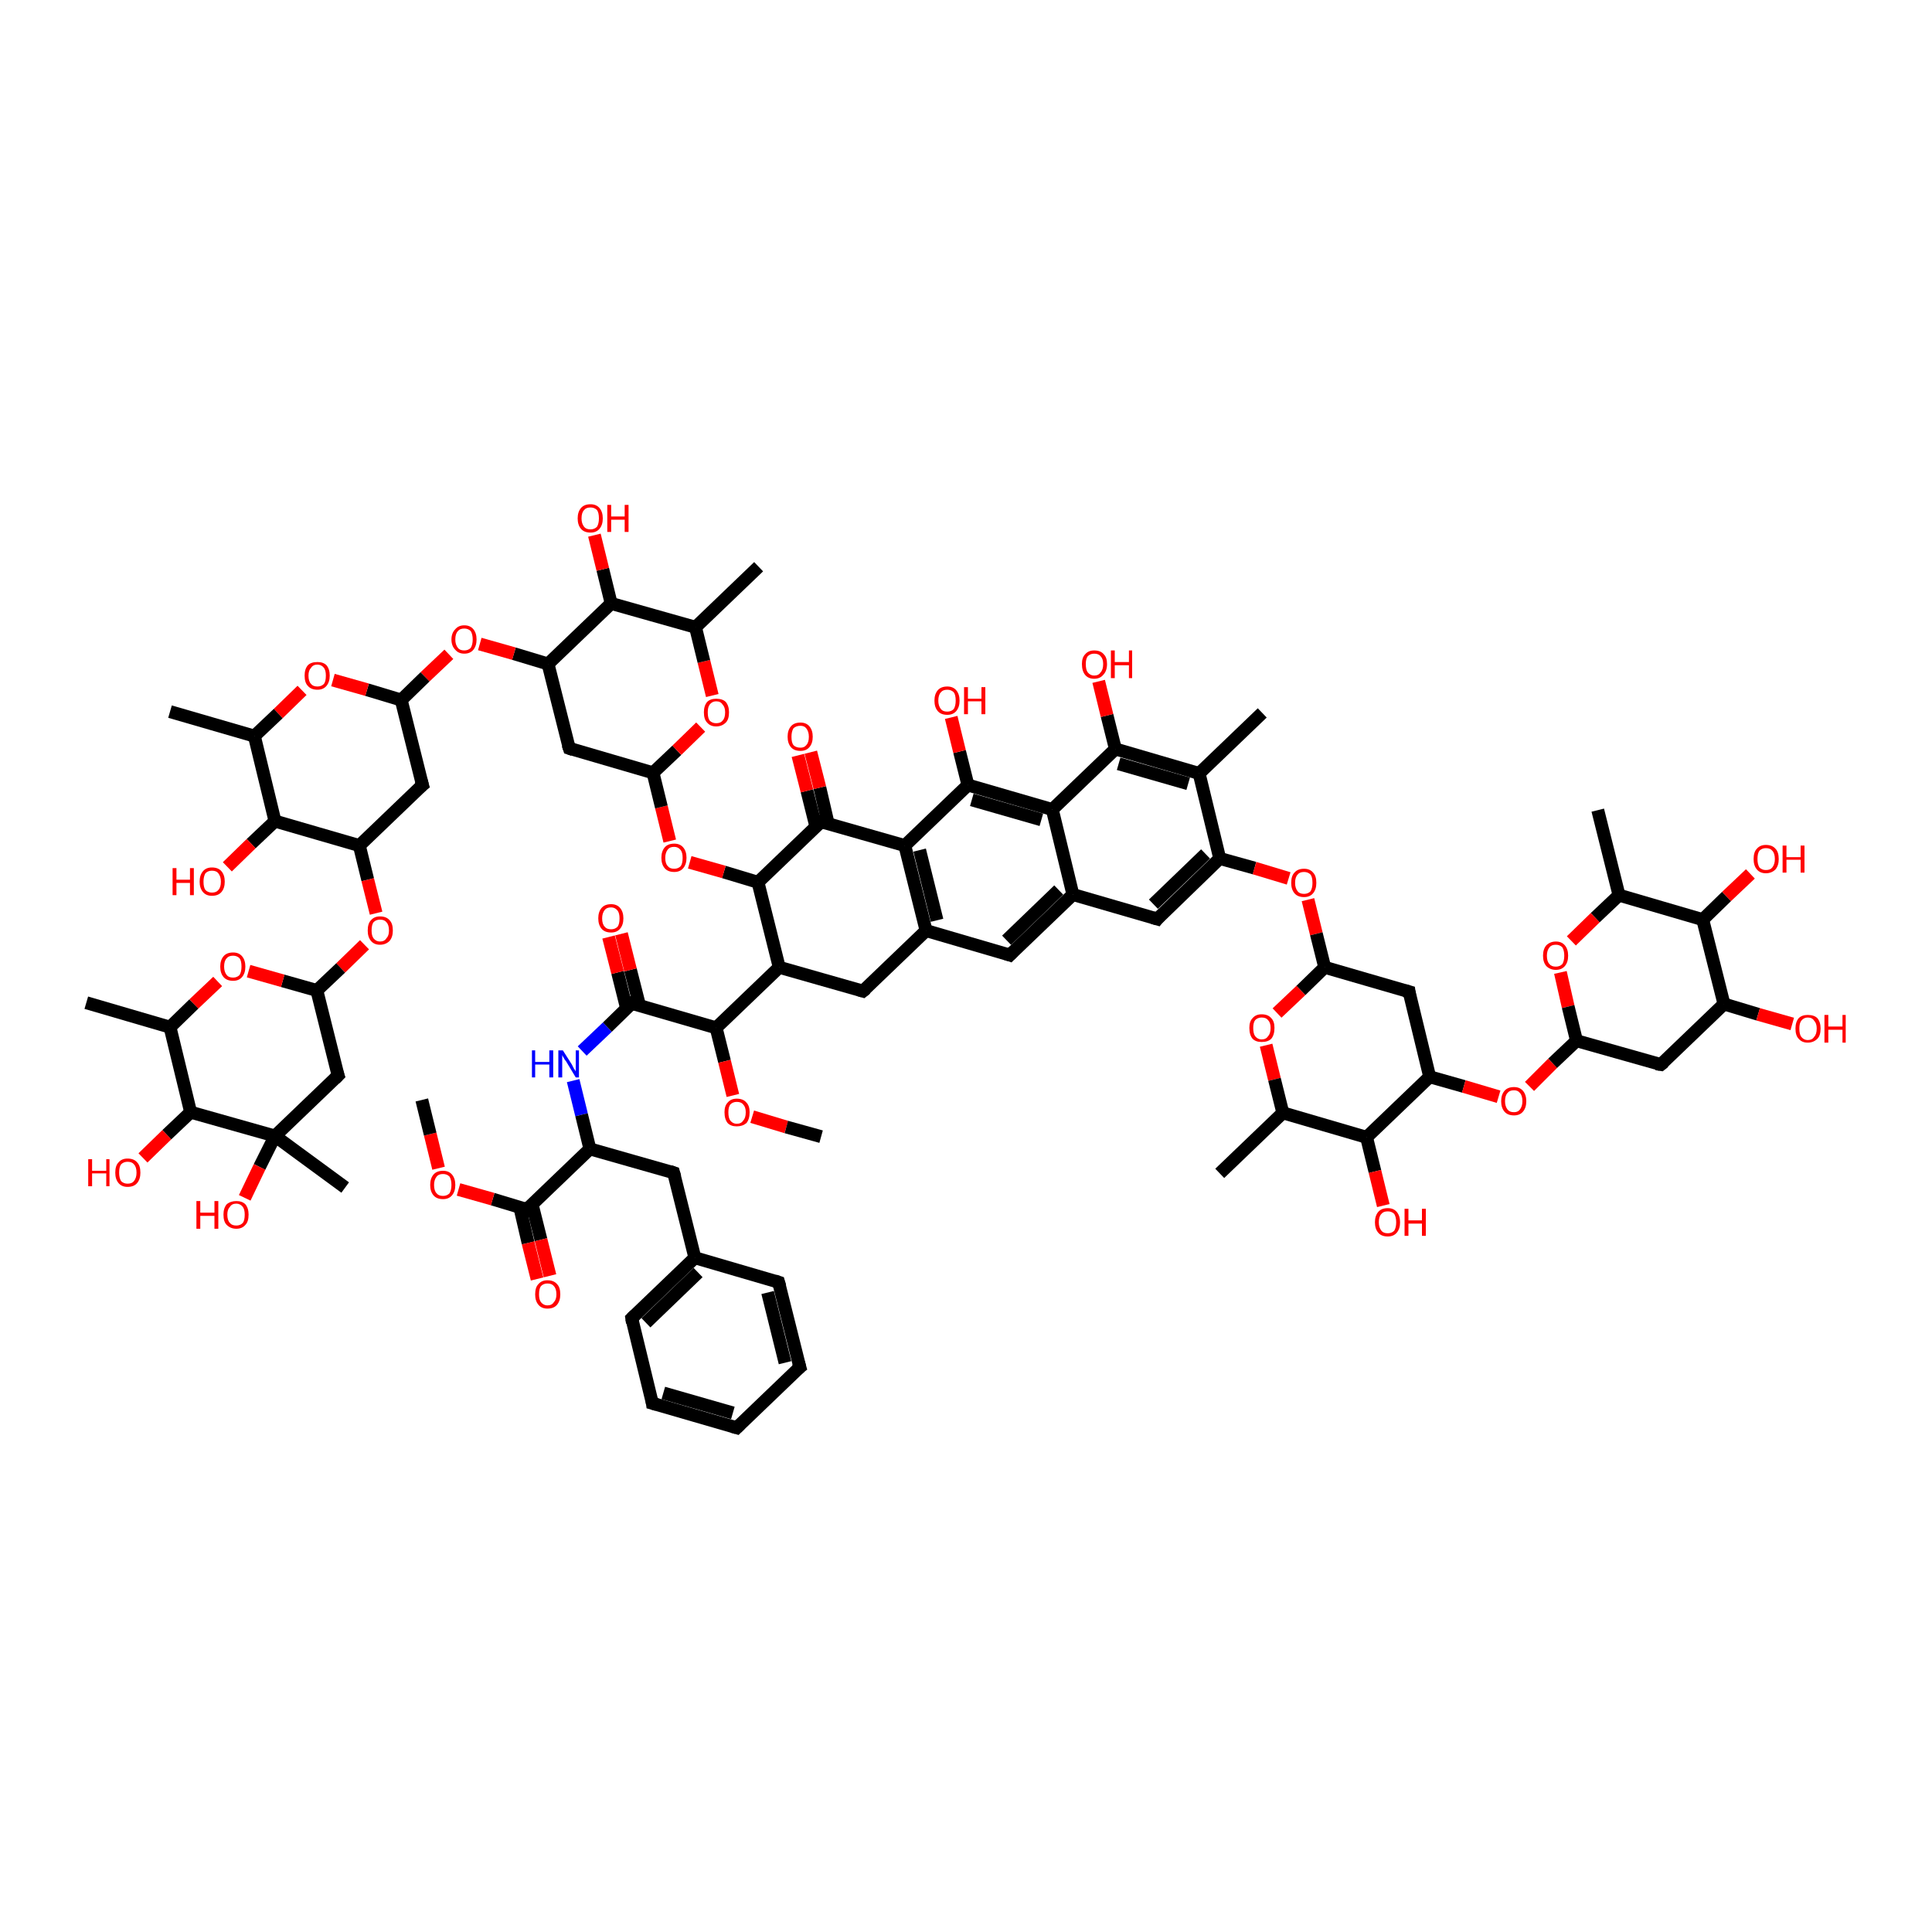 <?xml version='1.0' encoding='iso-8859-1'?>
<svg version='1.1' baseProfile='full'
              xmlns='http://www.w3.org/2000/svg'
                      xmlns:rdkit='http://www.rdkit.org/xml'
                      xmlns:xlink='http://www.w3.org/1999/xlink'
                  xml:space='preserve'
width='300px' height='300px' viewBox='0 0 300 300'>
<!-- END OF HEADER -->
<rect style='opacity:1.0;fill:#FFFFFF;stroke:none' width='300.0' height='300.0' x='0.0' y='0.0'> </rect>
<path class='bond-0 atom-0 atom-1' d='M 121.0,150.2 L 134.0,153.9' style='fill:none;fill-rule:evenodd;stroke:#000000;stroke-width:2.0px;stroke-linecap:butt;stroke-linejoin:miter;stroke-opacity:1' />
<path class='bond-1 atom-1 atom-2' d='M 134.0,153.9 L 143.8,144.5' style='fill:none;fill-rule:evenodd;stroke:#000000;stroke-width:2.0px;stroke-linecap:butt;stroke-linejoin:miter;stroke-opacity:1' />
<path class='bond-2 atom-2 atom-3' d='M 143.8,144.5 L 140.5,131.3' style='fill:none;fill-rule:evenodd;stroke:#000000;stroke-width:2.0px;stroke-linecap:butt;stroke-linejoin:miter;stroke-opacity:1' />
<path class='bond-2 atom-2 atom-3' d='M 145.5,142.9 L 142.8,132.0' style='fill:none;fill-rule:evenodd;stroke:#000000;stroke-width:2.0px;stroke-linecap:butt;stroke-linejoin:miter;stroke-opacity:1' />
<path class='bond-3 atom-3 atom-4' d='M 140.5,131.3 L 127.5,127.6' style='fill:none;fill-rule:evenodd;stroke:#000000;stroke-width:2.0px;stroke-linecap:butt;stroke-linejoin:miter;stroke-opacity:1' />
<path class='bond-4 atom-4 atom-5' d='M 128.6,127.9 L 127.3,122.3' style='fill:none;fill-rule:evenodd;stroke:#000000;stroke-width:2.0px;stroke-linecap:butt;stroke-linejoin:miter;stroke-opacity:1' />
<path class='bond-4 atom-4 atom-5' d='M 127.3,122.3 L 125.9,116.8' style='fill:none;fill-rule:evenodd;stroke:#FF0000;stroke-width:2.0px;stroke-linecap:butt;stroke-linejoin:miter;stroke-opacity:1' />
<path class='bond-4 atom-4 atom-5' d='M 126.7,128.4 L 125.3,122.8' style='fill:none;fill-rule:evenodd;stroke:#000000;stroke-width:2.0px;stroke-linecap:butt;stroke-linejoin:miter;stroke-opacity:1' />
<path class='bond-4 atom-4 atom-5' d='M 125.3,122.8 L 123.9,117.3' style='fill:none;fill-rule:evenodd;stroke:#FF0000;stroke-width:2.0px;stroke-linecap:butt;stroke-linejoin:miter;stroke-opacity:1' />
<path class='bond-5 atom-4 atom-6' d='M 127.5,127.6 L 117.7,137.0' style='fill:none;fill-rule:evenodd;stroke:#000000;stroke-width:2.0px;stroke-linecap:butt;stroke-linejoin:miter;stroke-opacity:1' />
<path class='bond-6 atom-6 atom-7' d='M 117.7,137.0 L 112.4,135.4' style='fill:none;fill-rule:evenodd;stroke:#000000;stroke-width:2.0px;stroke-linecap:butt;stroke-linejoin:miter;stroke-opacity:1' />
<path class='bond-6 atom-6 atom-7' d='M 112.4,135.4 L 107.1,133.9' style='fill:none;fill-rule:evenodd;stroke:#FF0000;stroke-width:2.0px;stroke-linecap:butt;stroke-linejoin:miter;stroke-opacity:1' />
<path class='bond-7 atom-7 atom-8' d='M 104.0,130.6 L 102.7,125.3' style='fill:none;fill-rule:evenodd;stroke:#FF0000;stroke-width:2.0px;stroke-linecap:butt;stroke-linejoin:miter;stroke-opacity:1' />
<path class='bond-7 atom-7 atom-8' d='M 102.7,125.3 L 101.4,120.0' style='fill:none;fill-rule:evenodd;stroke:#000000;stroke-width:2.0px;stroke-linecap:butt;stroke-linejoin:miter;stroke-opacity:1' />
<path class='bond-8 atom-8 atom-9' d='M 101.4,120.0 L 105.1,116.5' style='fill:none;fill-rule:evenodd;stroke:#000000;stroke-width:2.0px;stroke-linecap:butt;stroke-linejoin:miter;stroke-opacity:1' />
<path class='bond-8 atom-8 atom-9' d='M 105.1,116.5 L 108.8,112.9' style='fill:none;fill-rule:evenodd;stroke:#FF0000;stroke-width:2.0px;stroke-linecap:butt;stroke-linejoin:miter;stroke-opacity:1' />
<path class='bond-9 atom-9 atom-10' d='M 110.6,108.0 L 109.3,102.7' style='fill:none;fill-rule:evenodd;stroke:#FF0000;stroke-width:2.0px;stroke-linecap:butt;stroke-linejoin:miter;stroke-opacity:1' />
<path class='bond-9 atom-9 atom-10' d='M 109.3,102.7 L 108.0,97.4' style='fill:none;fill-rule:evenodd;stroke:#000000;stroke-width:2.0px;stroke-linecap:butt;stroke-linejoin:miter;stroke-opacity:1' />
<path class='bond-10 atom-10 atom-11' d='M 108.0,97.4 L 117.8,88.0' style='fill:none;fill-rule:evenodd;stroke:#000000;stroke-width:2.0px;stroke-linecap:butt;stroke-linejoin:miter;stroke-opacity:1' />
<path class='bond-11 atom-10 atom-12' d='M 108.0,97.4 L 94.9,93.7' style='fill:none;fill-rule:evenodd;stroke:#000000;stroke-width:2.0px;stroke-linecap:butt;stroke-linejoin:miter;stroke-opacity:1' />
<path class='bond-12 atom-12 atom-13' d='M 94.9,93.7 L 85.1,103.1' style='fill:none;fill-rule:evenodd;stroke:#000000;stroke-width:2.0px;stroke-linecap:butt;stroke-linejoin:miter;stroke-opacity:1' />
<path class='bond-13 atom-13 atom-14' d='M 85.1,103.1 L 88.4,116.2' style='fill:none;fill-rule:evenodd;stroke:#000000;stroke-width:2.0px;stroke-linecap:butt;stroke-linejoin:miter;stroke-opacity:1' />
<path class='bond-14 atom-13 atom-15' d='M 85.1,103.1 L 79.8,101.5' style='fill:none;fill-rule:evenodd;stroke:#000000;stroke-width:2.0px;stroke-linecap:butt;stroke-linejoin:miter;stroke-opacity:1' />
<path class='bond-14 atom-13 atom-15' d='M 79.8,101.5 L 74.5,100.0' style='fill:none;fill-rule:evenodd;stroke:#FF0000;stroke-width:2.0px;stroke-linecap:butt;stroke-linejoin:miter;stroke-opacity:1' />
<path class='bond-15 atom-15 atom-16' d='M 69.7,101.6 L 66.0,105.1' style='fill:none;fill-rule:evenodd;stroke:#FF0000;stroke-width:2.0px;stroke-linecap:butt;stroke-linejoin:miter;stroke-opacity:1' />
<path class='bond-15 atom-15 atom-16' d='M 66.0,105.1 L 62.3,108.7' style='fill:none;fill-rule:evenodd;stroke:#000000;stroke-width:2.0px;stroke-linecap:butt;stroke-linejoin:miter;stroke-opacity:1' />
<path class='bond-16 atom-16 atom-17' d='M 62.3,108.7 L 57.0,107.1' style='fill:none;fill-rule:evenodd;stroke:#000000;stroke-width:2.0px;stroke-linecap:butt;stroke-linejoin:miter;stroke-opacity:1' />
<path class='bond-16 atom-16 atom-17' d='M 57.0,107.1 L 51.7,105.6' style='fill:none;fill-rule:evenodd;stroke:#FF0000;stroke-width:2.0px;stroke-linecap:butt;stroke-linejoin:miter;stroke-opacity:1' />
<path class='bond-17 atom-17 atom-18' d='M 46.9,107.2 L 43.2,110.8' style='fill:none;fill-rule:evenodd;stroke:#FF0000;stroke-width:2.0px;stroke-linecap:butt;stroke-linejoin:miter;stroke-opacity:1' />
<path class='bond-17 atom-17 atom-18' d='M 43.2,110.8 L 39.5,114.3' style='fill:none;fill-rule:evenodd;stroke:#000000;stroke-width:2.0px;stroke-linecap:butt;stroke-linejoin:miter;stroke-opacity:1' />
<path class='bond-18 atom-18 atom-19' d='M 39.5,114.3 L 26.4,110.5' style='fill:none;fill-rule:evenodd;stroke:#000000;stroke-width:2.0px;stroke-linecap:butt;stroke-linejoin:miter;stroke-opacity:1' />
<path class='bond-19 atom-18 atom-20' d='M 39.5,114.3 L 42.7,127.5' style='fill:none;fill-rule:evenodd;stroke:#000000;stroke-width:2.0px;stroke-linecap:butt;stroke-linejoin:miter;stroke-opacity:1' />
<path class='bond-20 atom-20 atom-21' d='M 42.7,127.5 L 39.0,131.0' style='fill:none;fill-rule:evenodd;stroke:#000000;stroke-width:2.0px;stroke-linecap:butt;stroke-linejoin:miter;stroke-opacity:1' />
<path class='bond-20 atom-20 atom-21' d='M 39.0,131.0 L 35.3,134.6' style='fill:none;fill-rule:evenodd;stroke:#FF0000;stroke-width:2.0px;stroke-linecap:butt;stroke-linejoin:miter;stroke-opacity:1' />
<path class='bond-21 atom-20 atom-22' d='M 42.7,127.5 L 55.8,131.3' style='fill:none;fill-rule:evenodd;stroke:#000000;stroke-width:2.0px;stroke-linecap:butt;stroke-linejoin:miter;stroke-opacity:1' />
<path class='bond-22 atom-22 atom-23' d='M 55.8,131.3 L 65.6,121.9' style='fill:none;fill-rule:evenodd;stroke:#000000;stroke-width:2.0px;stroke-linecap:butt;stroke-linejoin:miter;stroke-opacity:1' />
<path class='bond-23 atom-22 atom-24' d='M 55.8,131.3 L 57.1,136.6' style='fill:none;fill-rule:evenodd;stroke:#000000;stroke-width:2.0px;stroke-linecap:butt;stroke-linejoin:miter;stroke-opacity:1' />
<path class='bond-23 atom-22 atom-24' d='M 57.1,136.6 L 58.4,141.8' style='fill:none;fill-rule:evenodd;stroke:#FF0000;stroke-width:2.0px;stroke-linecap:butt;stroke-linejoin:miter;stroke-opacity:1' />
<path class='bond-24 atom-24 atom-25' d='M 56.6,146.7 L 52.9,150.3' style='fill:none;fill-rule:evenodd;stroke:#FF0000;stroke-width:2.0px;stroke-linecap:butt;stroke-linejoin:miter;stroke-opacity:1' />
<path class='bond-24 atom-24 atom-25' d='M 52.9,150.3 L 49.2,153.8' style='fill:none;fill-rule:evenodd;stroke:#000000;stroke-width:2.0px;stroke-linecap:butt;stroke-linejoin:miter;stroke-opacity:1' />
<path class='bond-25 atom-25 atom-26' d='M 49.2,153.8 L 43.9,152.3' style='fill:none;fill-rule:evenodd;stroke:#000000;stroke-width:2.0px;stroke-linecap:butt;stroke-linejoin:miter;stroke-opacity:1' />
<path class='bond-25 atom-25 atom-26' d='M 43.9,152.3 L 38.6,150.8' style='fill:none;fill-rule:evenodd;stroke:#FF0000;stroke-width:2.0px;stroke-linecap:butt;stroke-linejoin:miter;stroke-opacity:1' />
<path class='bond-26 atom-26 atom-27' d='M 33.8,152.4 L 30.1,155.9' style='fill:none;fill-rule:evenodd;stroke:#FF0000;stroke-width:2.0px;stroke-linecap:butt;stroke-linejoin:miter;stroke-opacity:1' />
<path class='bond-26 atom-26 atom-27' d='M 30.1,155.9 L 26.4,159.5' style='fill:none;fill-rule:evenodd;stroke:#000000;stroke-width:2.0px;stroke-linecap:butt;stroke-linejoin:miter;stroke-opacity:1' />
<path class='bond-27 atom-27 atom-28' d='M 26.4,159.5 L 13.4,155.7' style='fill:none;fill-rule:evenodd;stroke:#000000;stroke-width:2.0px;stroke-linecap:butt;stroke-linejoin:miter;stroke-opacity:1' />
<path class='bond-28 atom-27 atom-29' d='M 26.4,159.5 L 29.6,172.7' style='fill:none;fill-rule:evenodd;stroke:#000000;stroke-width:2.0px;stroke-linecap:butt;stroke-linejoin:miter;stroke-opacity:1' />
<path class='bond-29 atom-29 atom-30' d='M 29.6,172.7 L 25.9,176.2' style='fill:none;fill-rule:evenodd;stroke:#000000;stroke-width:2.0px;stroke-linecap:butt;stroke-linejoin:miter;stroke-opacity:1' />
<path class='bond-29 atom-29 atom-30' d='M 25.9,176.2 L 22.2,179.8' style='fill:none;fill-rule:evenodd;stroke:#FF0000;stroke-width:2.0px;stroke-linecap:butt;stroke-linejoin:miter;stroke-opacity:1' />
<path class='bond-30 atom-29 atom-31' d='M 29.6,172.7 L 42.7,176.4' style='fill:none;fill-rule:evenodd;stroke:#000000;stroke-width:2.0px;stroke-linecap:butt;stroke-linejoin:miter;stroke-opacity:1' />
<path class='bond-31 atom-31 atom-32' d='M 42.7,176.4 L 40.3,181.2' style='fill:none;fill-rule:evenodd;stroke:#000000;stroke-width:2.0px;stroke-linecap:butt;stroke-linejoin:miter;stroke-opacity:1' />
<path class='bond-31 atom-31 atom-32' d='M 40.3,181.2 L 38.0,186.0' style='fill:none;fill-rule:evenodd;stroke:#FF0000;stroke-width:2.0px;stroke-linecap:butt;stroke-linejoin:miter;stroke-opacity:1' />
<path class='bond-32 atom-31 atom-33' d='M 42.7,176.4 L 52.5,167.0' style='fill:none;fill-rule:evenodd;stroke:#000000;stroke-width:2.0px;stroke-linecap:butt;stroke-linejoin:miter;stroke-opacity:1' />
<path class='bond-33 atom-31 atom-34' d='M 42.7,176.4 L 53.6,184.4' style='fill:none;fill-rule:evenodd;stroke:#000000;stroke-width:2.0px;stroke-linecap:butt;stroke-linejoin:miter;stroke-opacity:1' />
<path class='bond-34 atom-12 atom-35' d='M 94.9,93.7 L 93.6,88.4' style='fill:none;fill-rule:evenodd;stroke:#000000;stroke-width:2.0px;stroke-linecap:butt;stroke-linejoin:miter;stroke-opacity:1' />
<path class='bond-34 atom-12 atom-35' d='M 93.6,88.4 L 92.3,83.1' style='fill:none;fill-rule:evenodd;stroke:#FF0000;stroke-width:2.0px;stroke-linecap:butt;stroke-linejoin:miter;stroke-opacity:1' />
<path class='bond-35 atom-3 atom-36' d='M 140.5,131.3 L 150.3,121.9' style='fill:none;fill-rule:evenodd;stroke:#000000;stroke-width:2.0px;stroke-linecap:butt;stroke-linejoin:miter;stroke-opacity:1' />
<path class='bond-36 atom-36 atom-37' d='M 150.3,121.9 L 163.4,125.7' style='fill:none;fill-rule:evenodd;stroke:#000000;stroke-width:2.0px;stroke-linecap:butt;stroke-linejoin:miter;stroke-opacity:1' />
<path class='bond-36 atom-36 atom-37' d='M 150.9,124.2 L 161.7,127.3' style='fill:none;fill-rule:evenodd;stroke:#000000;stroke-width:2.0px;stroke-linecap:butt;stroke-linejoin:miter;stroke-opacity:1' />
<path class='bond-37 atom-37 atom-38' d='M 163.4,125.7 L 173.2,116.3' style='fill:none;fill-rule:evenodd;stroke:#000000;stroke-width:2.0px;stroke-linecap:butt;stroke-linejoin:miter;stroke-opacity:1' />
<path class='bond-38 atom-38 atom-39' d='M 173.2,116.3 L 186.2,120.1' style='fill:none;fill-rule:evenodd;stroke:#000000;stroke-width:2.0px;stroke-linecap:butt;stroke-linejoin:miter;stroke-opacity:1' />
<path class='bond-38 atom-38 atom-39' d='M 173.7,118.6 L 184.5,121.7' style='fill:none;fill-rule:evenodd;stroke:#000000;stroke-width:2.0px;stroke-linecap:butt;stroke-linejoin:miter;stroke-opacity:1' />
<path class='bond-39 atom-39 atom-40' d='M 186.2,120.1 L 196.0,110.7' style='fill:none;fill-rule:evenodd;stroke:#000000;stroke-width:2.0px;stroke-linecap:butt;stroke-linejoin:miter;stroke-opacity:1' />
<path class='bond-40 atom-39 atom-41' d='M 186.2,120.1 L 189.4,133.3' style='fill:none;fill-rule:evenodd;stroke:#000000;stroke-width:2.0px;stroke-linecap:butt;stroke-linejoin:miter;stroke-opacity:1' />
<path class='bond-41 atom-41 atom-42' d='M 189.4,133.3 L 194.8,134.8' style='fill:none;fill-rule:evenodd;stroke:#000000;stroke-width:2.0px;stroke-linecap:butt;stroke-linejoin:miter;stroke-opacity:1' />
<path class='bond-41 atom-41 atom-42' d='M 194.8,134.8 L 200.1,136.4' style='fill:none;fill-rule:evenodd;stroke:#FF0000;stroke-width:2.0px;stroke-linecap:butt;stroke-linejoin:miter;stroke-opacity:1' />
<path class='bond-42 atom-42 atom-43' d='M 203.1,139.7 L 204.4,145.0' style='fill:none;fill-rule:evenodd;stroke:#FF0000;stroke-width:2.0px;stroke-linecap:butt;stroke-linejoin:miter;stroke-opacity:1' />
<path class='bond-42 atom-42 atom-43' d='M 204.4,145.0 L 205.7,150.2' style='fill:none;fill-rule:evenodd;stroke:#000000;stroke-width:2.0px;stroke-linecap:butt;stroke-linejoin:miter;stroke-opacity:1' />
<path class='bond-43 atom-43 atom-44' d='M 205.7,150.2 L 202.0,153.8' style='fill:none;fill-rule:evenodd;stroke:#000000;stroke-width:2.0px;stroke-linecap:butt;stroke-linejoin:miter;stroke-opacity:1' />
<path class='bond-43 atom-43 atom-44' d='M 202.0,153.8 L 198.3,157.3' style='fill:none;fill-rule:evenodd;stroke:#FF0000;stroke-width:2.0px;stroke-linecap:butt;stroke-linejoin:miter;stroke-opacity:1' />
<path class='bond-44 atom-44 atom-45' d='M 196.6,162.3 L 197.9,167.6' style='fill:none;fill-rule:evenodd;stroke:#FF0000;stroke-width:2.0px;stroke-linecap:butt;stroke-linejoin:miter;stroke-opacity:1' />
<path class='bond-44 atom-44 atom-45' d='M 197.9,167.6 L 199.2,172.8' style='fill:none;fill-rule:evenodd;stroke:#000000;stroke-width:2.0px;stroke-linecap:butt;stroke-linejoin:miter;stroke-opacity:1' />
<path class='bond-45 atom-45 atom-46' d='M 199.2,172.8 L 189.4,182.2' style='fill:none;fill-rule:evenodd;stroke:#000000;stroke-width:2.0px;stroke-linecap:butt;stroke-linejoin:miter;stroke-opacity:1' />
<path class='bond-46 atom-45 atom-47' d='M 199.2,172.8 L 212.2,176.6' style='fill:none;fill-rule:evenodd;stroke:#000000;stroke-width:2.0px;stroke-linecap:butt;stroke-linejoin:miter;stroke-opacity:1' />
<path class='bond-47 atom-47 atom-48' d='M 212.2,176.6 L 213.5,181.9' style='fill:none;fill-rule:evenodd;stroke:#000000;stroke-width:2.0px;stroke-linecap:butt;stroke-linejoin:miter;stroke-opacity:1' />
<path class='bond-47 atom-47 atom-48' d='M 213.5,181.9 L 214.8,187.2' style='fill:none;fill-rule:evenodd;stroke:#FF0000;stroke-width:2.0px;stroke-linecap:butt;stroke-linejoin:miter;stroke-opacity:1' />
<path class='bond-48 atom-47 atom-49' d='M 212.2,176.6 L 222.0,167.2' style='fill:none;fill-rule:evenodd;stroke:#000000;stroke-width:2.0px;stroke-linecap:butt;stroke-linejoin:miter;stroke-opacity:1' />
<path class='bond-49 atom-49 atom-50' d='M 222.0,167.2 L 218.8,154.0' style='fill:none;fill-rule:evenodd;stroke:#000000;stroke-width:2.0px;stroke-linecap:butt;stroke-linejoin:miter;stroke-opacity:1' />
<path class='bond-50 atom-49 atom-51' d='M 222.0,167.2 L 227.3,168.7' style='fill:none;fill-rule:evenodd;stroke:#000000;stroke-width:2.0px;stroke-linecap:butt;stroke-linejoin:miter;stroke-opacity:1' />
<path class='bond-50 atom-49 atom-51' d='M 227.3,168.7 L 232.7,170.3' style='fill:none;fill-rule:evenodd;stroke:#FF0000;stroke-width:2.0px;stroke-linecap:butt;stroke-linejoin:miter;stroke-opacity:1' />
<path class='bond-51 atom-51 atom-52' d='M 237.5,168.7 L 241.1,165.1' style='fill:none;fill-rule:evenodd;stroke:#FF0000;stroke-width:2.0px;stroke-linecap:butt;stroke-linejoin:miter;stroke-opacity:1' />
<path class='bond-51 atom-51 atom-52' d='M 241.1,165.1 L 244.8,161.6' style='fill:none;fill-rule:evenodd;stroke:#000000;stroke-width:2.0px;stroke-linecap:butt;stroke-linejoin:miter;stroke-opacity:1' />
<path class='bond-52 atom-52 atom-53' d='M 244.8,161.6 L 257.9,165.3' style='fill:none;fill-rule:evenodd;stroke:#000000;stroke-width:2.0px;stroke-linecap:butt;stroke-linejoin:miter;stroke-opacity:1' />
<path class='bond-53 atom-53 atom-54' d='M 257.9,165.3 L 267.7,155.9' style='fill:none;fill-rule:evenodd;stroke:#000000;stroke-width:2.0px;stroke-linecap:butt;stroke-linejoin:miter;stroke-opacity:1' />
<path class='bond-54 atom-54 atom-55' d='M 267.7,155.9 L 264.4,142.8' style='fill:none;fill-rule:evenodd;stroke:#000000;stroke-width:2.0px;stroke-linecap:butt;stroke-linejoin:miter;stroke-opacity:1' />
<path class='bond-55 atom-55 atom-56' d='M 264.4,142.8 L 251.4,139.0' style='fill:none;fill-rule:evenodd;stroke:#000000;stroke-width:2.0px;stroke-linecap:butt;stroke-linejoin:miter;stroke-opacity:1' />
<path class='bond-56 atom-56 atom-57' d='M 251.4,139.0 L 247.7,142.5' style='fill:none;fill-rule:evenodd;stroke:#000000;stroke-width:2.0px;stroke-linecap:butt;stroke-linejoin:miter;stroke-opacity:1' />
<path class='bond-56 atom-56 atom-57' d='M 247.7,142.5 L 244.0,146.1' style='fill:none;fill-rule:evenodd;stroke:#FF0000;stroke-width:2.0px;stroke-linecap:butt;stroke-linejoin:miter;stroke-opacity:1' />
<path class='bond-57 atom-56 atom-58' d='M 251.4,139.0 L 248.1,125.8' style='fill:none;fill-rule:evenodd;stroke:#000000;stroke-width:2.0px;stroke-linecap:butt;stroke-linejoin:miter;stroke-opacity:1' />
<path class='bond-58 atom-55 atom-59' d='M 264.4,142.8 L 268.1,139.2' style='fill:none;fill-rule:evenodd;stroke:#000000;stroke-width:2.0px;stroke-linecap:butt;stroke-linejoin:miter;stroke-opacity:1' />
<path class='bond-58 atom-55 atom-59' d='M 268.1,139.2 L 271.8,135.7' style='fill:none;fill-rule:evenodd;stroke:#FF0000;stroke-width:2.0px;stroke-linecap:butt;stroke-linejoin:miter;stroke-opacity:1' />
<path class='bond-59 atom-54 atom-60' d='M 267.7,155.9 L 273.0,157.5' style='fill:none;fill-rule:evenodd;stroke:#000000;stroke-width:2.0px;stroke-linecap:butt;stroke-linejoin:miter;stroke-opacity:1' />
<path class='bond-59 atom-54 atom-60' d='M 273.0,157.5 L 278.3,159.0' style='fill:none;fill-rule:evenodd;stroke:#FF0000;stroke-width:2.0px;stroke-linecap:butt;stroke-linejoin:miter;stroke-opacity:1' />
<path class='bond-60 atom-41 atom-61' d='M 189.4,133.3 L 179.7,142.7' style='fill:none;fill-rule:evenodd;stroke:#000000;stroke-width:2.0px;stroke-linecap:butt;stroke-linejoin:miter;stroke-opacity:1' />
<path class='bond-60 atom-41 atom-61' d='M 187.2,132.6 L 179.1,140.4' style='fill:none;fill-rule:evenodd;stroke:#000000;stroke-width:2.0px;stroke-linecap:butt;stroke-linejoin:miter;stroke-opacity:1' />
<path class='bond-61 atom-61 atom-62' d='M 179.7,142.7 L 166.6,138.9' style='fill:none;fill-rule:evenodd;stroke:#000000;stroke-width:2.0px;stroke-linecap:butt;stroke-linejoin:miter;stroke-opacity:1' />
<path class='bond-62 atom-62 atom-63' d='M 166.6,138.9 L 156.8,148.3' style='fill:none;fill-rule:evenodd;stroke:#000000;stroke-width:2.0px;stroke-linecap:butt;stroke-linejoin:miter;stroke-opacity:1' />
<path class='bond-62 atom-62 atom-63' d='M 164.4,138.2 L 156.3,146.0' style='fill:none;fill-rule:evenodd;stroke:#000000;stroke-width:2.0px;stroke-linecap:butt;stroke-linejoin:miter;stroke-opacity:1' />
<path class='bond-63 atom-38 atom-64' d='M 173.2,116.3 L 171.9,111.1' style='fill:none;fill-rule:evenodd;stroke:#000000;stroke-width:2.0px;stroke-linecap:butt;stroke-linejoin:miter;stroke-opacity:1' />
<path class='bond-63 atom-38 atom-64' d='M 171.9,111.1 L 170.6,105.8' style='fill:none;fill-rule:evenodd;stroke:#FF0000;stroke-width:2.0px;stroke-linecap:butt;stroke-linejoin:miter;stroke-opacity:1' />
<path class='bond-64 atom-36 atom-65' d='M 150.3,121.9 L 149.0,116.7' style='fill:none;fill-rule:evenodd;stroke:#000000;stroke-width:2.0px;stroke-linecap:butt;stroke-linejoin:miter;stroke-opacity:1' />
<path class='bond-64 atom-36 atom-65' d='M 149.0,116.7 L 147.7,111.4' style='fill:none;fill-rule:evenodd;stroke:#FF0000;stroke-width:2.0px;stroke-linecap:butt;stroke-linejoin:miter;stroke-opacity:1' />
<path class='bond-65 atom-0 atom-66' d='M 121.0,150.2 L 111.2,159.6' style='fill:none;fill-rule:evenodd;stroke:#000000;stroke-width:2.0px;stroke-linecap:butt;stroke-linejoin:miter;stroke-opacity:1' />
<path class='bond-66 atom-66 atom-67' d='M 111.2,159.6 L 112.5,164.8' style='fill:none;fill-rule:evenodd;stroke:#000000;stroke-width:2.0px;stroke-linecap:butt;stroke-linejoin:miter;stroke-opacity:1' />
<path class='bond-66 atom-66 atom-67' d='M 112.5,164.8 L 113.8,170.1' style='fill:none;fill-rule:evenodd;stroke:#FF0000;stroke-width:2.0px;stroke-linecap:butt;stroke-linejoin:miter;stroke-opacity:1' />
<path class='bond-67 atom-67 atom-68' d='M 116.8,173.4 L 122.1,175.0' style='fill:none;fill-rule:evenodd;stroke:#FF0000;stroke-width:2.0px;stroke-linecap:butt;stroke-linejoin:miter;stroke-opacity:1' />
<path class='bond-67 atom-67 atom-68' d='M 122.1,175.0 L 127.5,176.5' style='fill:none;fill-rule:evenodd;stroke:#000000;stroke-width:2.0px;stroke-linecap:butt;stroke-linejoin:miter;stroke-opacity:1' />
<path class='bond-68 atom-66 atom-69' d='M 111.2,159.6 L 98.1,155.8' style='fill:none;fill-rule:evenodd;stroke:#000000;stroke-width:2.0px;stroke-linecap:butt;stroke-linejoin:miter;stroke-opacity:1' />
<path class='bond-69 atom-69 atom-70' d='M 98.1,155.8 L 94.3,159.5' style='fill:none;fill-rule:evenodd;stroke:#000000;stroke-width:2.0px;stroke-linecap:butt;stroke-linejoin:miter;stroke-opacity:1' />
<path class='bond-69 atom-69 atom-70' d='M 94.3,159.5 L 90.4,163.2' style='fill:none;fill-rule:evenodd;stroke:#0000FF;stroke-width:2.0px;stroke-linecap:butt;stroke-linejoin:miter;stroke-opacity:1' />
<path class='bond-70 atom-70 atom-71' d='M 89.0,167.8 L 90.3,173.1' style='fill:none;fill-rule:evenodd;stroke:#0000FF;stroke-width:2.0px;stroke-linecap:butt;stroke-linejoin:miter;stroke-opacity:1' />
<path class='bond-70 atom-70 atom-71' d='M 90.3,173.1 L 91.6,178.4' style='fill:none;fill-rule:evenodd;stroke:#000000;stroke-width:2.0px;stroke-linecap:butt;stroke-linejoin:miter;stroke-opacity:1' />
<path class='bond-71 atom-71 atom-72' d='M 91.6,178.4 L 81.8,187.8' style='fill:none;fill-rule:evenodd;stroke:#000000;stroke-width:2.0px;stroke-linecap:butt;stroke-linejoin:miter;stroke-opacity:1' />
<path class='bond-72 atom-72 atom-73' d='M 81.8,187.8 L 76.5,186.2' style='fill:none;fill-rule:evenodd;stroke:#000000;stroke-width:2.0px;stroke-linecap:butt;stroke-linejoin:miter;stroke-opacity:1' />
<path class='bond-72 atom-72 atom-73' d='M 76.5,186.2 L 71.2,184.7' style='fill:none;fill-rule:evenodd;stroke:#FF0000;stroke-width:2.0px;stroke-linecap:butt;stroke-linejoin:miter;stroke-opacity:1' />
<path class='bond-73 atom-73 atom-74' d='M 68.1,181.4 L 66.8,176.1' style='fill:none;fill-rule:evenodd;stroke:#FF0000;stroke-width:2.0px;stroke-linecap:butt;stroke-linejoin:miter;stroke-opacity:1' />
<path class='bond-73 atom-73 atom-74' d='M 66.8,176.1 L 65.5,170.8' style='fill:none;fill-rule:evenodd;stroke:#000000;stroke-width:2.0px;stroke-linecap:butt;stroke-linejoin:miter;stroke-opacity:1' />
<path class='bond-74 atom-72 atom-75' d='M 80.7,187.4 L 82.0,193.0' style='fill:none;fill-rule:evenodd;stroke:#000000;stroke-width:2.0px;stroke-linecap:butt;stroke-linejoin:miter;stroke-opacity:1' />
<path class='bond-74 atom-72 atom-75' d='M 82.0,193.0 L 83.4,198.6' style='fill:none;fill-rule:evenodd;stroke:#FF0000;stroke-width:2.0px;stroke-linecap:butt;stroke-linejoin:miter;stroke-opacity:1' />
<path class='bond-74 atom-72 atom-75' d='M 82.6,186.9 L 84.0,192.5' style='fill:none;fill-rule:evenodd;stroke:#000000;stroke-width:2.0px;stroke-linecap:butt;stroke-linejoin:miter;stroke-opacity:1' />
<path class='bond-74 atom-72 atom-75' d='M 84.0,192.5 L 85.4,198.1' style='fill:none;fill-rule:evenodd;stroke:#FF0000;stroke-width:2.0px;stroke-linecap:butt;stroke-linejoin:miter;stroke-opacity:1' />
<path class='bond-75 atom-71 atom-76' d='M 91.6,178.4 L 104.6,182.1' style='fill:none;fill-rule:evenodd;stroke:#000000;stroke-width:2.0px;stroke-linecap:butt;stroke-linejoin:miter;stroke-opacity:1' />
<path class='bond-76 atom-76 atom-77' d='M 104.6,182.1 L 107.9,195.3' style='fill:none;fill-rule:evenodd;stroke:#000000;stroke-width:2.0px;stroke-linecap:butt;stroke-linejoin:miter;stroke-opacity:1' />
<path class='bond-77 atom-77 atom-78' d='M 107.9,195.3 L 98.1,204.7' style='fill:none;fill-rule:evenodd;stroke:#000000;stroke-width:2.0px;stroke-linecap:butt;stroke-linejoin:miter;stroke-opacity:1' />
<path class='bond-77 atom-77 atom-78' d='M 108.4,197.6 L 100.3,205.4' style='fill:none;fill-rule:evenodd;stroke:#000000;stroke-width:2.0px;stroke-linecap:butt;stroke-linejoin:miter;stroke-opacity:1' />
<path class='bond-78 atom-78 atom-79' d='M 98.1,204.7 L 101.3,217.9' style='fill:none;fill-rule:evenodd;stroke:#000000;stroke-width:2.0px;stroke-linecap:butt;stroke-linejoin:miter;stroke-opacity:1' />
<path class='bond-79 atom-79 atom-80' d='M 101.3,217.9 L 114.4,221.7' style='fill:none;fill-rule:evenodd;stroke:#000000;stroke-width:2.0px;stroke-linecap:butt;stroke-linejoin:miter;stroke-opacity:1' />
<path class='bond-79 atom-79 atom-80' d='M 103.0,216.3 L 113.8,219.4' style='fill:none;fill-rule:evenodd;stroke:#000000;stroke-width:2.0px;stroke-linecap:butt;stroke-linejoin:miter;stroke-opacity:1' />
<path class='bond-80 atom-80 atom-81' d='M 114.4,221.7 L 124.2,212.3' style='fill:none;fill-rule:evenodd;stroke:#000000;stroke-width:2.0px;stroke-linecap:butt;stroke-linejoin:miter;stroke-opacity:1' />
<path class='bond-81 atom-81 atom-82' d='M 124.2,212.3 L 120.9,199.1' style='fill:none;fill-rule:evenodd;stroke:#000000;stroke-width:2.0px;stroke-linecap:butt;stroke-linejoin:miter;stroke-opacity:1' />
<path class='bond-81 atom-81 atom-82' d='M 121.9,211.6 L 119.2,200.7' style='fill:none;fill-rule:evenodd;stroke:#000000;stroke-width:2.0px;stroke-linecap:butt;stroke-linejoin:miter;stroke-opacity:1' />
<path class='bond-82 atom-69 atom-83' d='M 99.3,156.1 L 97.9,150.6' style='fill:none;fill-rule:evenodd;stroke:#000000;stroke-width:2.0px;stroke-linecap:butt;stroke-linejoin:miter;stroke-opacity:1' />
<path class='bond-82 atom-69 atom-83' d='M 97.9,150.6 L 96.5,145.0' style='fill:none;fill-rule:evenodd;stroke:#FF0000;stroke-width:2.0px;stroke-linecap:butt;stroke-linejoin:miter;stroke-opacity:1' />
<path class='bond-82 atom-69 atom-83' d='M 97.3,156.6 L 95.9,151.0' style='fill:none;fill-rule:evenodd;stroke:#000000;stroke-width:2.0px;stroke-linecap:butt;stroke-linejoin:miter;stroke-opacity:1' />
<path class='bond-82 atom-69 atom-83' d='M 95.9,151.0 L 94.5,145.5' style='fill:none;fill-rule:evenodd;stroke:#FF0000;stroke-width:2.0px;stroke-linecap:butt;stroke-linejoin:miter;stroke-opacity:1' />
<path class='bond-83 atom-6 atom-0' d='M 117.7,137.0 L 121.0,150.2' style='fill:none;fill-rule:evenodd;stroke:#000000;stroke-width:2.0px;stroke-linecap:butt;stroke-linejoin:miter;stroke-opacity:1' />
<path class='bond-84 atom-14 atom-8' d='M 88.4,116.2 L 101.4,120.0' style='fill:none;fill-rule:evenodd;stroke:#000000;stroke-width:2.0px;stroke-linecap:butt;stroke-linejoin:miter;stroke-opacity:1' />
<path class='bond-85 atom-23 atom-16' d='M 65.6,121.9 L 62.3,108.7' style='fill:none;fill-rule:evenodd;stroke:#000000;stroke-width:2.0px;stroke-linecap:butt;stroke-linejoin:miter;stroke-opacity:1' />
<path class='bond-86 atom-33 atom-25' d='M 52.5,167.0 L 49.2,153.8' style='fill:none;fill-rule:evenodd;stroke:#000000;stroke-width:2.0px;stroke-linecap:butt;stroke-linejoin:miter;stroke-opacity:1' />
<path class='bond-87 atom-50 atom-43' d='M 218.8,154.0 L 205.7,150.2' style='fill:none;fill-rule:evenodd;stroke:#000000;stroke-width:2.0px;stroke-linecap:butt;stroke-linejoin:miter;stroke-opacity:1' />
<path class='bond-88 atom-57 atom-52' d='M 242.3,151.0 L 243.5,156.3' style='fill:none;fill-rule:evenodd;stroke:#FF0000;stroke-width:2.0px;stroke-linecap:butt;stroke-linejoin:miter;stroke-opacity:1' />
<path class='bond-88 atom-57 atom-52' d='M 243.5,156.3 L 244.8,161.6' style='fill:none;fill-rule:evenodd;stroke:#000000;stroke-width:2.0px;stroke-linecap:butt;stroke-linejoin:miter;stroke-opacity:1' />
<path class='bond-89 atom-62 atom-37' d='M 166.6,138.9 L 163.4,125.7' style='fill:none;fill-rule:evenodd;stroke:#000000;stroke-width:2.0px;stroke-linecap:butt;stroke-linejoin:miter;stroke-opacity:1' />
<path class='bond-90 atom-63 atom-2' d='M 156.8,148.3 L 143.8,144.5' style='fill:none;fill-rule:evenodd;stroke:#000000;stroke-width:2.0px;stroke-linecap:butt;stroke-linejoin:miter;stroke-opacity:1' />
<path class='bond-91 atom-82 atom-77' d='M 120.9,199.1 L 107.9,195.3' style='fill:none;fill-rule:evenodd;stroke:#000000;stroke-width:2.0px;stroke-linecap:butt;stroke-linejoin:miter;stroke-opacity:1' />
<path d='M 133.3,153.7 L 134.0,153.9 L 134.5,153.5' style='fill:none;stroke:#000000;stroke-width:2.0px;stroke-linecap:butt;stroke-linejoin:miter;stroke-opacity:1;' />
<path d='M 128.2,127.8 L 127.5,127.6 L 127.0,128.0' style='fill:none;stroke:#000000;stroke-width:2.0px;stroke-linecap:butt;stroke-linejoin:miter;stroke-opacity:1;' />
<path d='M 88.2,115.6 L 88.4,116.2 L 89.0,116.4' style='fill:none;stroke:#000000;stroke-width:2.0px;stroke-linecap:butt;stroke-linejoin:miter;stroke-opacity:1;' />
<path d='M 65.1,122.3 L 65.6,121.9 L 65.4,121.2' style='fill:none;stroke:#000000;stroke-width:2.0px;stroke-linecap:butt;stroke-linejoin:miter;stroke-opacity:1;' />
<path d='M 52.0,167.5 L 52.5,167.0 L 52.3,166.4' style='fill:none;stroke:#000000;stroke-width:2.0px;stroke-linecap:butt;stroke-linejoin:miter;stroke-opacity:1;' />
<path d='M 218.9,154.7 L 218.8,154.0 L 218.1,153.8' style='fill:none;stroke:#000000;stroke-width:2.0px;stroke-linecap:butt;stroke-linejoin:miter;stroke-opacity:1;' />
<path d='M 257.2,165.2 L 257.9,165.3 L 258.4,164.9' style='fill:none;stroke:#000000;stroke-width:2.0px;stroke-linecap:butt;stroke-linejoin:miter;stroke-opacity:1;' />
<path d='M 180.1,142.2 L 179.7,142.7 L 179.0,142.5' style='fill:none;stroke:#000000;stroke-width:2.0px;stroke-linecap:butt;stroke-linejoin:miter;stroke-opacity:1;' />
<path d='M 157.3,147.8 L 156.8,148.3 L 156.2,148.1' style='fill:none;stroke:#000000;stroke-width:2.0px;stroke-linecap:butt;stroke-linejoin:miter;stroke-opacity:1;' />
<path d='M 98.8,156.0 L 98.1,155.8 L 97.9,156.0' style='fill:none;stroke:#000000;stroke-width:2.0px;stroke-linecap:butt;stroke-linejoin:miter;stroke-opacity:1;' />
<path d='M 82.3,187.3 L 81.8,187.8 L 81.5,187.7' style='fill:none;stroke:#000000;stroke-width:2.0px;stroke-linecap:butt;stroke-linejoin:miter;stroke-opacity:1;' />
<path d='M 104.0,181.9 L 104.6,182.1 L 104.8,182.8' style='fill:none;stroke:#000000;stroke-width:2.0px;stroke-linecap:butt;stroke-linejoin:miter;stroke-opacity:1;' />
<path d='M 98.6,204.2 L 98.1,204.7 L 98.2,205.4' style='fill:none;stroke:#000000;stroke-width:2.0px;stroke-linecap:butt;stroke-linejoin:miter;stroke-opacity:1;' />
<path d='M 101.2,217.2 L 101.3,217.9 L 102.0,218.1' style='fill:none;stroke:#000000;stroke-width:2.0px;stroke-linecap:butt;stroke-linejoin:miter;stroke-opacity:1;' />
<path d='M 113.7,221.5 L 114.4,221.7 L 114.9,221.2' style='fill:none;stroke:#000000;stroke-width:2.0px;stroke-linecap:butt;stroke-linejoin:miter;stroke-opacity:1;' />
<path d='M 123.7,212.7 L 124.2,212.3 L 124.0,211.6' style='fill:none;stroke:#000000;stroke-width:2.0px;stroke-linecap:butt;stroke-linejoin:miter;stroke-opacity:1;' />
<path d='M 121.1,199.8 L 120.9,199.1 L 120.3,198.9' style='fill:none;stroke:#000000;stroke-width:2.0px;stroke-linecap:butt;stroke-linejoin:miter;stroke-opacity:1;' />
<path class='atom-5' d='M 122.3 114.4
Q 122.3 113.4, 122.8 112.8
Q 123.3 112.2, 124.3 112.2
Q 125.2 112.2, 125.7 112.8
Q 126.2 113.4, 126.2 114.4
Q 126.2 115.4, 125.7 116.0
Q 125.2 116.6, 124.3 116.6
Q 123.3 116.6, 122.8 116.0
Q 122.3 115.4, 122.3 114.4
M 124.3 116.1
Q 124.9 116.1, 125.2 115.7
Q 125.6 115.3, 125.6 114.4
Q 125.6 113.6, 125.2 113.1
Q 124.9 112.7, 124.3 112.7
Q 123.6 112.7, 123.2 113.1
Q 122.9 113.6, 122.9 114.4
Q 122.9 115.3, 123.2 115.7
Q 123.6 116.1, 124.3 116.1
' fill='#FF0000'/>
<path class='atom-7' d='M 102.7 133.2
Q 102.7 132.2, 103.2 131.6
Q 103.7 131.0, 104.7 131.0
Q 105.6 131.0, 106.1 131.6
Q 106.6 132.2, 106.6 133.2
Q 106.6 134.2, 106.1 134.8
Q 105.6 135.4, 104.7 135.4
Q 103.7 135.4, 103.2 134.8
Q 102.7 134.2, 102.7 133.2
M 104.7 134.9
Q 105.3 134.9, 105.7 134.5
Q 106.0 134.1, 106.0 133.2
Q 106.0 132.4, 105.7 132.0
Q 105.3 131.5, 104.7 131.5
Q 104.0 131.5, 103.7 131.9
Q 103.3 132.4, 103.3 133.2
Q 103.3 134.1, 103.7 134.5
Q 104.0 134.9, 104.7 134.9
' fill='#FF0000'/>
<path class='atom-9' d='M 109.3 110.6
Q 109.3 109.6, 109.8 109.0
Q 110.3 108.5, 111.2 108.5
Q 112.2 108.5, 112.7 109.0
Q 113.2 109.6, 113.2 110.6
Q 113.2 111.7, 112.7 112.2
Q 112.1 112.8, 111.2 112.8
Q 110.3 112.8, 109.8 112.2
Q 109.3 111.7, 109.3 110.6
M 111.2 112.3
Q 111.9 112.3, 112.2 111.9
Q 112.6 111.5, 112.6 110.6
Q 112.6 109.8, 112.2 109.4
Q 111.9 108.9, 111.2 108.9
Q 110.6 108.9, 110.2 109.4
Q 109.9 109.8, 109.9 110.6
Q 109.9 111.5, 110.2 111.9
Q 110.6 112.3, 111.2 112.3
' fill='#FF0000'/>
<path class='atom-15' d='M 70.1 99.3
Q 70.1 98.3, 70.7 97.7
Q 71.2 97.1, 72.1 97.1
Q 73.0 97.1, 73.5 97.7
Q 74.0 98.3, 74.0 99.3
Q 74.0 100.3, 73.5 100.9
Q 73.0 101.5, 72.1 101.5
Q 71.2 101.5, 70.7 100.9
Q 70.1 100.3, 70.1 99.3
M 72.1 101.0
Q 72.7 101.0, 73.1 100.6
Q 73.4 100.1, 73.4 99.3
Q 73.4 98.5, 73.1 98.0
Q 72.7 97.6, 72.1 97.6
Q 71.4 97.6, 71.1 98.0
Q 70.7 98.4, 70.7 99.3
Q 70.7 100.1, 71.1 100.6
Q 71.4 101.0, 72.1 101.0
' fill='#FF0000'/>
<path class='atom-17' d='M 47.3 104.9
Q 47.3 103.9, 47.8 103.3
Q 48.3 102.8, 49.3 102.8
Q 50.2 102.8, 50.7 103.3
Q 51.2 103.9, 51.2 104.9
Q 51.2 105.9, 50.7 106.5
Q 50.2 107.1, 49.3 107.1
Q 48.3 107.1, 47.8 106.5
Q 47.3 106.0, 47.3 104.9
M 49.3 106.6
Q 49.9 106.6, 50.3 106.2
Q 50.6 105.8, 50.6 104.9
Q 50.6 104.1, 50.3 103.7
Q 49.9 103.2, 49.3 103.2
Q 48.6 103.2, 48.3 103.7
Q 47.9 104.1, 47.9 104.9
Q 47.9 105.8, 48.3 106.2
Q 48.6 106.6, 49.3 106.6
' fill='#FF0000'/>
<path class='atom-21' d='M 26.8 134.8
L 27.4 134.8
L 27.4 136.6
L 29.5 136.6
L 29.5 134.8
L 30.1 134.8
L 30.1 139.0
L 29.5 139.0
L 29.5 137.1
L 27.4 137.1
L 27.4 139.0
L 26.8 139.0
L 26.8 134.8
' fill='#FF0000'/>
<path class='atom-21' d='M 31.0 136.9
Q 31.0 135.9, 31.5 135.3
Q 32.0 134.7, 32.9 134.7
Q 33.9 134.7, 34.4 135.3
Q 34.9 135.9, 34.9 136.9
Q 34.9 137.9, 34.4 138.5
Q 33.9 139.1, 32.9 139.1
Q 32.0 139.1, 31.5 138.5
Q 31.0 137.9, 31.0 136.9
M 32.9 138.6
Q 33.6 138.6, 33.9 138.2
Q 34.3 137.8, 34.3 136.9
Q 34.3 136.1, 33.9 135.6
Q 33.6 135.2, 32.9 135.2
Q 32.3 135.2, 31.9 135.6
Q 31.6 136.1, 31.6 136.9
Q 31.6 137.8, 31.9 138.2
Q 32.3 138.6, 32.9 138.6
' fill='#FF0000'/>
<path class='atom-24' d='M 57.1 144.5
Q 57.1 143.4, 57.6 142.9
Q 58.1 142.3, 59.0 142.3
Q 60.0 142.3, 60.5 142.9
Q 61.0 143.4, 61.0 144.5
Q 61.0 145.5, 60.5 146.1
Q 59.9 146.7, 59.0 146.7
Q 58.1 146.7, 57.6 146.1
Q 57.1 145.5, 57.1 144.5
M 59.0 146.2
Q 59.7 146.2, 60.0 145.7
Q 60.4 145.3, 60.4 144.5
Q 60.4 143.6, 60.0 143.2
Q 59.7 142.8, 59.0 142.8
Q 58.4 142.8, 58.0 143.2
Q 57.7 143.6, 57.7 144.5
Q 57.7 145.3, 58.0 145.7
Q 58.4 146.2, 59.0 146.2
' fill='#FF0000'/>
<path class='atom-26' d='M 34.2 150.1
Q 34.2 149.1, 34.7 148.5
Q 35.2 147.9, 36.2 147.9
Q 37.1 147.9, 37.6 148.5
Q 38.1 149.1, 38.1 150.1
Q 38.1 151.1, 37.6 151.7
Q 37.1 152.3, 36.2 152.3
Q 35.2 152.3, 34.7 151.7
Q 34.2 151.1, 34.2 150.1
M 36.2 151.8
Q 36.8 151.8, 37.2 151.4
Q 37.5 150.9, 37.5 150.1
Q 37.5 149.2, 37.2 148.8
Q 36.8 148.4, 36.2 148.4
Q 35.5 148.4, 35.2 148.8
Q 34.8 149.2, 34.8 150.1
Q 34.8 150.9, 35.2 151.4
Q 35.5 151.8, 36.2 151.8
' fill='#FF0000'/>
<path class='atom-30' d='M 13.7 180.0
L 14.3 180.0
L 14.3 181.8
L 16.5 181.8
L 16.5 180.0
L 17.0 180.0
L 17.0 184.2
L 16.5 184.2
L 16.5 182.2
L 14.3 182.2
L 14.3 184.2
L 13.7 184.2
L 13.7 180.0
' fill='#FF0000'/>
<path class='atom-30' d='M 17.9 182.1
Q 17.9 181.0, 18.4 180.5
Q 18.9 179.9, 19.8 179.9
Q 20.8 179.9, 21.3 180.5
Q 21.8 181.0, 21.8 182.1
Q 21.8 183.1, 21.3 183.7
Q 20.8 184.3, 19.8 184.3
Q 18.9 184.3, 18.4 183.7
Q 17.9 183.1, 17.9 182.1
M 19.8 183.8
Q 20.5 183.8, 20.8 183.4
Q 21.2 182.9, 21.2 182.1
Q 21.2 181.2, 20.8 180.8
Q 20.5 180.4, 19.8 180.4
Q 19.2 180.4, 18.8 180.8
Q 18.5 181.2, 18.5 182.1
Q 18.5 182.9, 18.8 183.4
Q 19.2 183.8, 19.8 183.8
' fill='#FF0000'/>
<path class='atom-32' d='M 30.5 186.5
L 31.1 186.5
L 31.1 188.3
L 33.3 188.3
L 33.3 186.5
L 33.9 186.5
L 33.9 190.8
L 33.3 190.8
L 33.3 188.8
L 31.1 188.8
L 31.1 190.8
L 30.5 190.8
L 30.5 186.5
' fill='#FF0000'/>
<path class='atom-32' d='M 34.7 188.6
Q 34.7 187.6, 35.2 187.0
Q 35.8 186.5, 36.7 186.5
Q 37.6 186.5, 38.1 187.0
Q 38.6 187.6, 38.6 188.6
Q 38.6 189.7, 38.1 190.2
Q 37.6 190.8, 36.7 190.8
Q 35.8 190.8, 35.2 190.2
Q 34.7 189.7, 34.7 188.6
M 36.7 190.3
Q 37.3 190.3, 37.7 189.9
Q 38.0 189.5, 38.0 188.6
Q 38.0 187.8, 37.7 187.4
Q 37.3 186.9, 36.7 186.9
Q 36.0 186.9, 35.7 187.4
Q 35.3 187.8, 35.3 188.6
Q 35.3 189.5, 35.7 189.9
Q 36.0 190.3, 36.7 190.3
' fill='#FF0000'/>
<path class='atom-35' d='M 89.7 80.5
Q 89.7 79.5, 90.2 78.9
Q 90.7 78.3, 91.7 78.3
Q 92.6 78.3, 93.1 78.9
Q 93.6 79.5, 93.6 80.5
Q 93.6 81.5, 93.1 82.1
Q 92.6 82.7, 91.7 82.7
Q 90.7 82.7, 90.2 82.1
Q 89.7 81.5, 89.7 80.5
M 91.7 82.2
Q 92.3 82.2, 92.7 81.8
Q 93.0 81.3, 93.0 80.5
Q 93.0 79.6, 92.7 79.2
Q 92.3 78.8, 91.7 78.8
Q 91.0 78.8, 90.7 79.2
Q 90.3 79.6, 90.3 80.5
Q 90.3 81.3, 90.7 81.8
Q 91.0 82.2, 91.7 82.2
' fill='#FF0000'/>
<path class='atom-35' d='M 94.3 78.4
L 94.9 78.4
L 94.9 80.2
L 97.0 80.2
L 97.0 78.4
L 97.6 78.4
L 97.6 82.6
L 97.0 82.6
L 97.0 80.7
L 94.9 80.7
L 94.9 82.6
L 94.3 82.6
L 94.3 78.4
' fill='#FF0000'/>
<path class='atom-42' d='M 200.5 137.1
Q 200.5 136.0, 201.0 135.5
Q 201.5 134.9, 202.5 134.9
Q 203.4 134.9, 203.9 135.5
Q 204.4 136.0, 204.4 137.1
Q 204.4 138.1, 203.9 138.7
Q 203.4 139.3, 202.5 139.3
Q 201.5 139.3, 201.0 138.7
Q 200.5 138.1, 200.5 137.1
M 202.5 138.8
Q 203.1 138.8, 203.5 138.4
Q 203.8 137.9, 203.8 137.1
Q 203.8 136.2, 203.5 135.8
Q 203.1 135.4, 202.5 135.4
Q 201.8 135.4, 201.5 135.8
Q 201.1 136.2, 201.1 137.1
Q 201.1 137.9, 201.5 138.4
Q 201.8 138.8, 202.5 138.8
' fill='#FF0000'/>
<path class='atom-44' d='M 194.0 159.6
Q 194.0 158.6, 194.5 158.1
Q 195.0 157.5, 195.9 157.5
Q 196.9 157.5, 197.4 158.1
Q 197.9 158.6, 197.9 159.6
Q 197.9 160.7, 197.4 161.3
Q 196.9 161.8, 195.9 161.8
Q 195.0 161.8, 194.5 161.3
Q 194.0 160.7, 194.0 159.6
M 195.9 161.4
Q 196.6 161.4, 196.9 160.9
Q 197.3 160.5, 197.3 159.6
Q 197.3 158.8, 196.9 158.4
Q 196.6 158.0, 195.9 158.0
Q 195.3 158.0, 194.9 158.4
Q 194.6 158.8, 194.6 159.6
Q 194.6 160.5, 194.9 160.9
Q 195.3 161.4, 195.9 161.4
' fill='#FF0000'/>
<path class='atom-48' d='M 213.5 189.8
Q 213.5 188.8, 214.0 188.2
Q 214.5 187.6, 215.5 187.6
Q 216.4 187.6, 216.9 188.2
Q 217.4 188.8, 217.4 189.8
Q 217.4 190.8, 216.9 191.4
Q 216.4 192.0, 215.5 192.0
Q 214.5 192.0, 214.0 191.4
Q 213.5 190.8, 213.5 189.8
M 215.5 191.5
Q 216.1 191.5, 216.5 191.1
Q 216.8 190.6, 216.8 189.8
Q 216.8 189.0, 216.5 188.5
Q 216.1 188.1, 215.5 188.1
Q 214.8 188.1, 214.5 188.5
Q 214.1 188.9, 214.1 189.8
Q 214.1 190.6, 214.5 191.1
Q 214.8 191.5, 215.5 191.5
' fill='#FF0000'/>
<path class='atom-48' d='M 218.1 187.7
L 218.7 187.7
L 218.7 189.5
L 220.8 189.5
L 220.8 187.7
L 221.4 187.7
L 221.4 191.9
L 220.8 191.9
L 220.8 190.0
L 218.7 190.0
L 218.7 191.9
L 218.1 191.9
L 218.1 187.7
' fill='#FF0000'/>
<path class='atom-51' d='M 233.1 171.0
Q 233.1 170.0, 233.6 169.4
Q 234.1 168.8, 235.1 168.8
Q 236.0 168.8, 236.5 169.4
Q 237.0 170.0, 237.0 171.0
Q 237.0 172.0, 236.5 172.6
Q 236.0 173.2, 235.1 173.2
Q 234.1 173.2, 233.6 172.6
Q 233.1 172.0, 233.1 171.0
M 235.1 172.7
Q 235.7 172.7, 236.0 172.3
Q 236.4 171.8, 236.4 171.0
Q 236.4 170.1, 236.0 169.7
Q 235.7 169.3, 235.1 169.3
Q 234.4 169.3, 234.1 169.7
Q 233.7 170.1, 233.7 171.0
Q 233.7 171.8, 234.1 172.3
Q 234.4 172.7, 235.1 172.7
' fill='#FF0000'/>
<path class='atom-57' d='M 239.6 148.4
Q 239.6 147.4, 240.1 146.8
Q 240.7 146.2, 241.6 146.2
Q 242.5 146.2, 243.0 146.8
Q 243.5 147.4, 243.5 148.4
Q 243.5 149.4, 243.0 150.0
Q 242.5 150.6, 241.6 150.6
Q 240.7 150.6, 240.1 150.0
Q 239.6 149.4, 239.6 148.4
M 241.6 150.1
Q 242.2 150.1, 242.6 149.7
Q 242.9 149.2, 242.9 148.4
Q 242.9 147.6, 242.6 147.1
Q 242.2 146.7, 241.6 146.7
Q 240.9 146.7, 240.6 147.1
Q 240.2 147.6, 240.2 148.4
Q 240.2 149.3, 240.6 149.7
Q 240.9 150.1, 241.6 150.1
' fill='#FF0000'/>
<path class='atom-59' d='M 272.3 133.4
Q 272.3 132.3, 272.8 131.8
Q 273.3 131.2, 274.2 131.2
Q 275.2 131.2, 275.7 131.8
Q 276.2 132.3, 276.2 133.4
Q 276.2 134.4, 275.7 135.0
Q 275.1 135.6, 274.2 135.6
Q 273.3 135.6, 272.8 135.0
Q 272.3 134.4, 272.3 133.4
M 274.2 135.1
Q 274.9 135.1, 275.2 134.7
Q 275.6 134.2, 275.6 133.4
Q 275.6 132.5, 275.2 132.1
Q 274.9 131.7, 274.2 131.7
Q 273.6 131.7, 273.2 132.1
Q 272.9 132.5, 272.9 133.4
Q 272.9 134.2, 273.2 134.7
Q 273.6 135.1, 274.2 135.1
' fill='#FF0000'/>
<path class='atom-59' d='M 276.8 131.3
L 277.4 131.3
L 277.4 133.1
L 279.6 133.1
L 279.6 131.3
L 280.2 131.3
L 280.2 135.5
L 279.6 135.5
L 279.6 133.5
L 277.4 133.5
L 277.4 135.5
L 276.8 135.5
L 276.8 131.3
' fill='#FF0000'/>
<path class='atom-60' d='M 278.8 159.7
Q 278.8 158.7, 279.3 158.1
Q 279.8 157.6, 280.7 157.6
Q 281.7 157.6, 282.2 158.1
Q 282.7 158.7, 282.7 159.7
Q 282.7 160.8, 282.2 161.3
Q 281.6 161.9, 280.7 161.9
Q 279.8 161.9, 279.3 161.3
Q 278.8 160.8, 278.8 159.7
M 280.7 161.5
Q 281.4 161.5, 281.7 161.0
Q 282.1 160.6, 282.1 159.7
Q 282.1 158.9, 281.7 158.5
Q 281.4 158.0, 280.7 158.0
Q 280.1 158.0, 279.7 158.5
Q 279.4 158.9, 279.4 159.7
Q 279.4 160.6, 279.7 161.0
Q 280.1 161.5, 280.7 161.5
' fill='#FF0000'/>
<path class='atom-60' d='M 283.3 157.6
L 283.9 157.6
L 283.9 159.4
L 286.1 159.4
L 286.1 157.6
L 286.6 157.6
L 286.6 161.9
L 286.1 161.9
L 286.1 159.9
L 283.9 159.9
L 283.9 161.9
L 283.3 161.9
L 283.3 157.6
' fill='#FF0000'/>
<path class='atom-64' d='M 168.0 103.1
Q 168.0 102.1, 168.5 101.6
Q 169.0 101.0, 169.9 101.0
Q 170.9 101.0, 171.4 101.6
Q 171.9 102.1, 171.9 103.1
Q 171.9 104.2, 171.3 104.8
Q 170.8 105.4, 169.9 105.4
Q 169.0 105.4, 168.5 104.8
Q 168.0 104.2, 168.0 103.1
M 169.9 104.9
Q 170.6 104.9, 170.9 104.4
Q 171.3 104.0, 171.3 103.1
Q 171.3 102.3, 170.9 101.9
Q 170.6 101.5, 169.9 101.5
Q 169.3 101.5, 168.9 101.9
Q 168.6 102.3, 168.6 103.1
Q 168.6 104.0, 168.9 104.4
Q 169.3 104.9, 169.9 104.9
' fill='#FF0000'/>
<path class='atom-64' d='M 172.5 101.0
L 173.1 101.0
L 173.1 102.8
L 175.3 102.8
L 175.3 101.0
L 175.8 101.0
L 175.8 105.3
L 175.3 105.3
L 175.3 103.3
L 173.1 103.3
L 173.1 105.3
L 172.5 105.3
L 172.5 101.0
' fill='#FF0000'/>
<path class='atom-65' d='M 145.1 108.8
Q 145.1 107.8, 145.6 107.2
Q 146.1 106.6, 147.1 106.6
Q 148.0 106.6, 148.5 107.2
Q 149.0 107.8, 149.0 108.8
Q 149.0 109.8, 148.5 110.4
Q 148.0 111.0, 147.1 111.0
Q 146.1 111.0, 145.6 110.4
Q 145.1 109.8, 145.1 108.8
M 147.1 110.5
Q 147.7 110.5, 148.1 110.1
Q 148.4 109.6, 148.4 108.8
Q 148.4 107.9, 148.1 107.5
Q 147.7 107.1, 147.1 107.1
Q 146.4 107.1, 146.1 107.5
Q 145.7 107.9, 145.7 108.8
Q 145.7 109.6, 146.1 110.1
Q 146.4 110.5, 147.1 110.5
' fill='#FF0000'/>
<path class='atom-65' d='M 149.7 106.7
L 150.3 106.7
L 150.3 108.5
L 152.4 108.5
L 152.4 106.7
L 153.0 106.7
L 153.0 110.9
L 152.4 110.9
L 152.4 108.9
L 150.3 108.9
L 150.3 110.9
L 149.7 110.9
L 149.7 106.7
' fill='#FF0000'/>
<path class='atom-67' d='M 112.5 172.7
Q 112.5 171.7, 113.0 171.2
Q 113.5 170.6, 114.4 170.6
Q 115.4 170.6, 115.9 171.2
Q 116.4 171.7, 116.4 172.7
Q 116.4 173.8, 115.9 174.4
Q 115.3 174.9, 114.4 174.9
Q 113.5 174.9, 113.0 174.4
Q 112.5 173.8, 112.5 172.7
M 114.4 174.5
Q 115.1 174.5, 115.4 174.0
Q 115.8 173.6, 115.8 172.7
Q 115.8 171.9, 115.4 171.5
Q 115.1 171.1, 114.4 171.1
Q 113.8 171.1, 113.4 171.5
Q 113.1 171.9, 113.1 172.7
Q 113.1 173.6, 113.4 174.0
Q 113.8 174.5, 114.4 174.5
' fill='#FF0000'/>
<path class='atom-70' d='M 82.6 163.1
L 83.1 163.1
L 83.1 164.9
L 85.3 164.9
L 85.3 163.1
L 85.9 163.1
L 85.9 167.3
L 85.3 167.3
L 85.3 165.3
L 83.1 165.3
L 83.1 167.3
L 82.6 167.3
L 82.6 163.1
' fill='#0000FF'/>
<path class='atom-70' d='M 87.4 163.1
L 88.8 165.3
Q 88.9 165.5, 89.1 165.9
Q 89.4 166.3, 89.4 166.4
L 89.4 163.1
L 89.9 163.1
L 89.9 167.3
L 89.4 167.3
L 87.9 164.8
Q 87.7 164.6, 87.5 164.2
Q 87.3 163.9, 87.3 163.8
L 87.3 167.3
L 86.7 167.3
L 86.7 163.1
L 87.4 163.1
' fill='#0000FF'/>
<path class='atom-73' d='M 66.8 184.0
Q 66.8 183.0, 67.3 182.4
Q 67.8 181.8, 68.8 181.8
Q 69.7 181.8, 70.2 182.4
Q 70.7 183.0, 70.7 184.0
Q 70.7 185.0, 70.2 185.6
Q 69.7 186.2, 68.8 186.2
Q 67.8 186.2, 67.3 185.6
Q 66.8 185.0, 66.8 184.0
M 68.8 185.7
Q 69.4 185.7, 69.8 185.3
Q 70.1 184.8, 70.1 184.0
Q 70.1 183.2, 69.8 182.7
Q 69.4 182.3, 68.8 182.3
Q 68.1 182.3, 67.8 182.7
Q 67.4 183.2, 67.4 184.0
Q 67.4 184.9, 67.8 185.3
Q 68.1 185.7, 68.8 185.7
' fill='#FF0000'/>
<path class='atom-75' d='M 83.1 201.0
Q 83.1 199.9, 83.6 199.4
Q 84.1 198.8, 85.0 198.8
Q 86.0 198.8, 86.5 199.4
Q 87.0 199.9, 87.0 201.0
Q 87.0 202.0, 86.5 202.6
Q 86.0 203.2, 85.0 203.2
Q 84.1 203.2, 83.6 202.6
Q 83.1 202.0, 83.1 201.0
M 85.0 202.7
Q 85.7 202.7, 86.0 202.2
Q 86.4 201.8, 86.4 201.0
Q 86.4 200.1, 86.0 199.7
Q 85.7 199.3, 85.0 199.3
Q 84.4 199.3, 84.0 199.7
Q 83.7 200.1, 83.7 201.0
Q 83.7 201.8, 84.0 202.2
Q 84.4 202.7, 85.0 202.7
' fill='#FF0000'/>
<path class='atom-83' d='M 92.9 142.6
Q 92.9 141.6, 93.4 141.0
Q 93.9 140.4, 94.9 140.4
Q 95.8 140.4, 96.3 141.0
Q 96.8 141.6, 96.8 142.6
Q 96.8 143.6, 96.3 144.2
Q 95.8 144.8, 94.9 144.8
Q 93.9 144.8, 93.4 144.2
Q 92.9 143.6, 92.9 142.6
M 94.9 144.3
Q 95.5 144.3, 95.9 143.9
Q 96.2 143.5, 96.2 142.6
Q 96.2 141.8, 95.9 141.4
Q 95.5 140.9, 94.9 140.9
Q 94.2 140.9, 93.9 141.3
Q 93.5 141.8, 93.5 142.6
Q 93.5 143.5, 93.9 143.9
Q 94.2 144.3, 94.9 144.3
' fill='#FF0000'/>
</svg>
